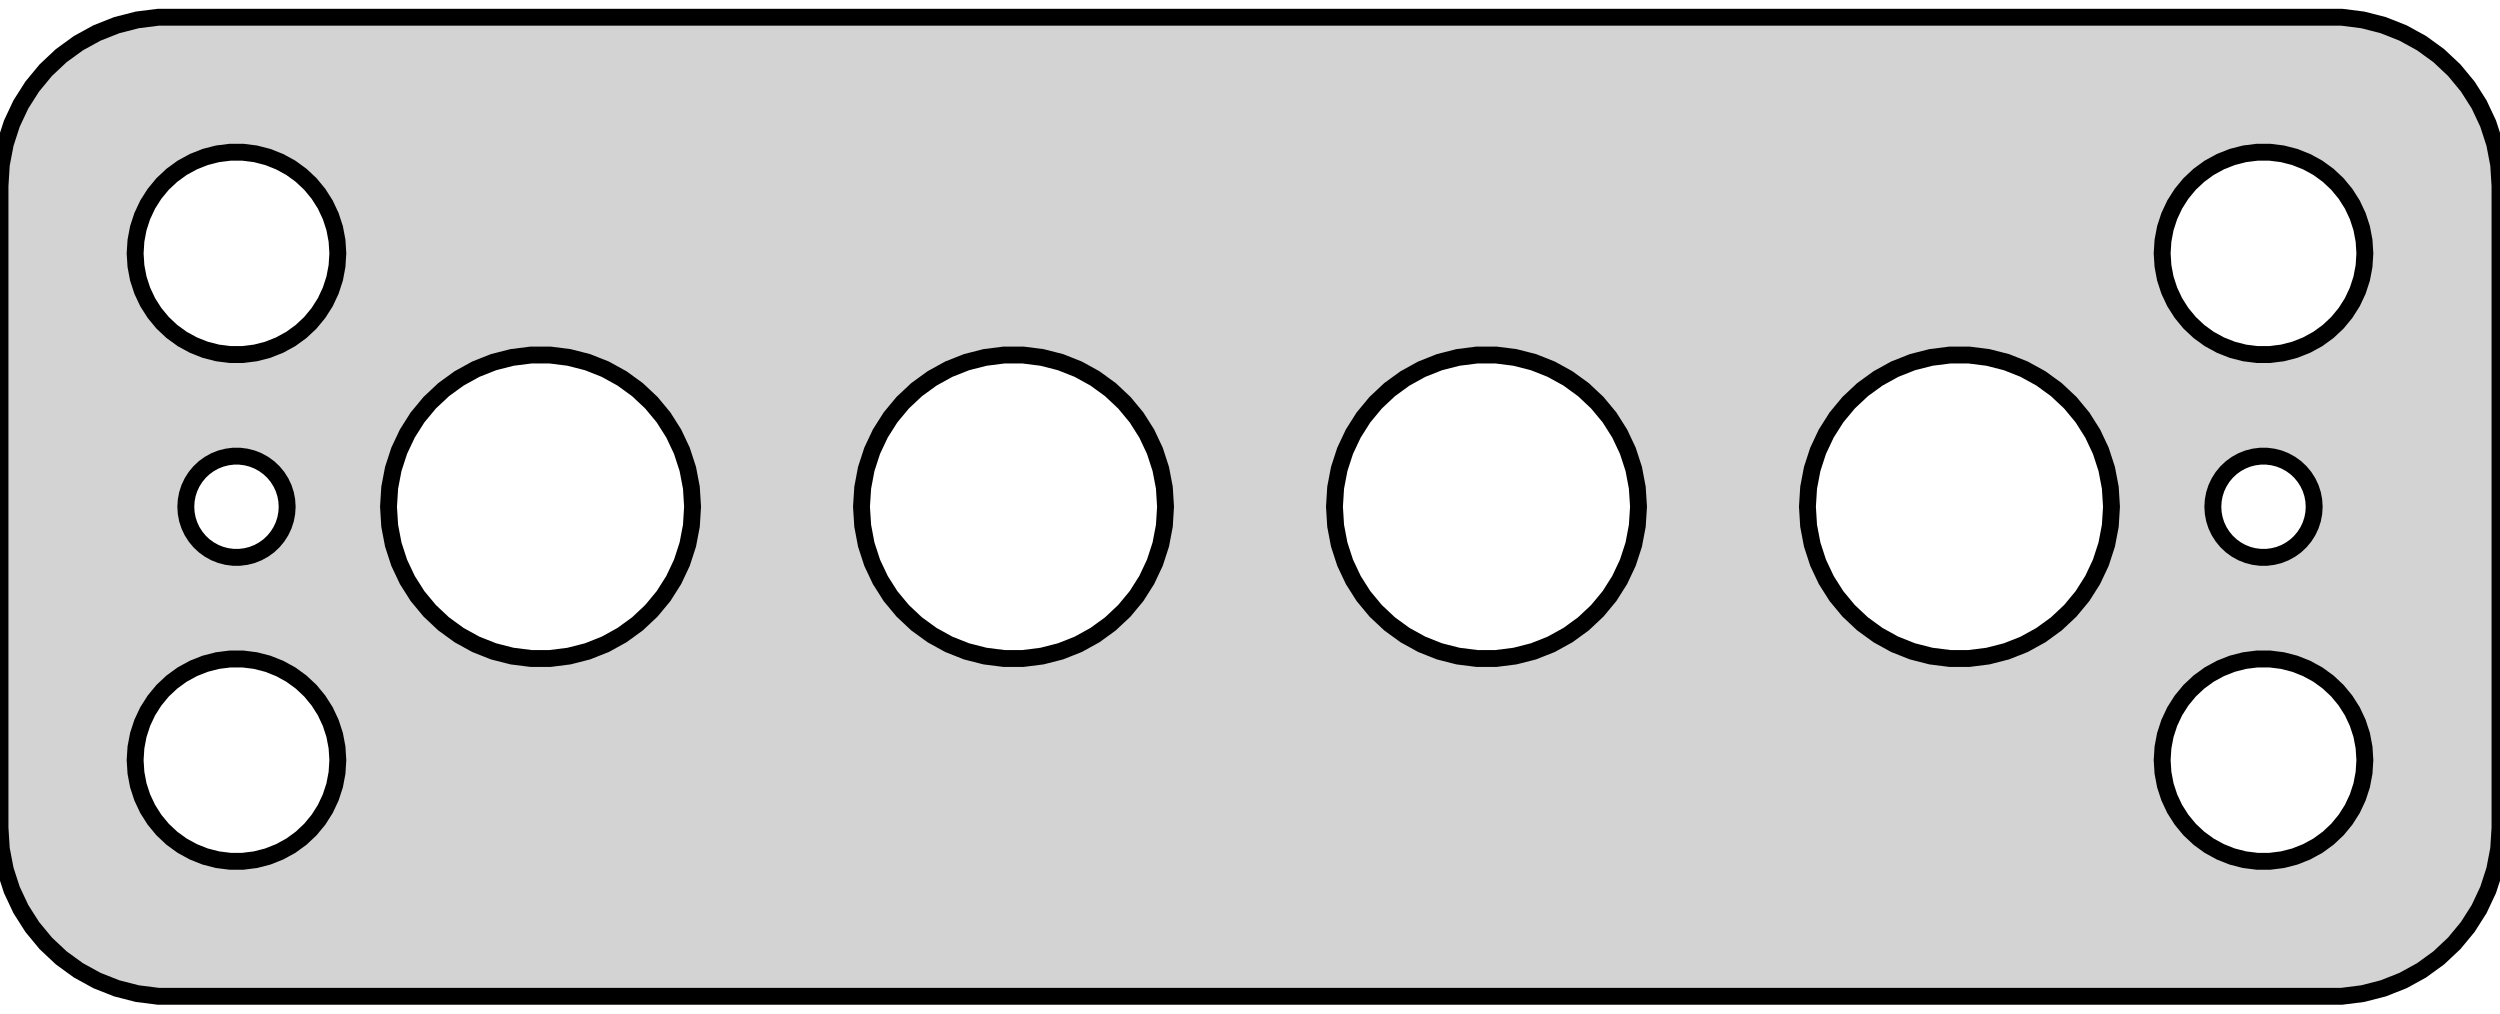 <?xml version="1.0" standalone="no"?>
<!DOCTYPE svg PUBLIC "-//W3C//DTD SVG 1.1//EN" "http://www.w3.org/Graphics/SVG/1.1/DTD/svg11.dtd">
<svg width="74mm" height="30mm" viewBox="-37 -15 74 30" xmlns="http://www.w3.org/2000/svg" version="1.1">
<title>OpenSCAD Model</title>
<path d="
M 32.937,14.411 L 33.545,14.255 L 34.129,14.024 L 34.679,13.722 L 35.187,13.353 L 35.645,12.923
 L 36.045,12.439 L 36.382,11.909 L 36.649,11.341 L 36.843,10.743 L 36.961,10.127 L 37,9.5
 L 37,-9.5 L 36.961,-10.127 L 36.843,-10.743 L 36.649,-11.341 L 36.382,-11.909 L 36.045,-12.439
 L 35.645,-12.923 L 35.187,-13.353 L 34.679,-13.722 L 34.129,-14.024 L 33.545,-14.255 L 32.937,-14.411
 L 32.314,-14.49 L -32.314,-14.49 L -32.937,-14.411 L -33.545,-14.255 L -34.129,-14.024 L -34.679,-13.722
 L -35.187,-13.353 L -35.645,-12.923 L -36.045,-12.439 L -36.382,-11.909 L -36.649,-11.341 L -36.843,-10.743
 L -36.961,-10.127 L -37,-9.5 L -37,9.5 L -36.961,10.127 L -36.843,10.743 L -36.649,11.341
 L -36.382,11.909 L -36.045,12.439 L -35.645,12.923 L -35.187,13.353 L -34.679,13.722 L -34.129,14.024
 L -33.545,14.255 L -32.937,14.411 L -32.314,14.49 L 32.314,14.49 z
M 29.812,-4.506 L 29.438,-4.553 L 29.073,-4.647 L 28.723,-4.786 L 28.392,-4.967 L 28.088,-5.188
 L 27.813,-5.446 L 27.573,-5.737 L 27.371,-6.055 L 27.211,-6.396 L 27.094,-6.754 L 27.024,-7.124
 L 27,-7.5 L 27.024,-7.876 L 27.094,-8.246 L 27.211,-8.604 L 27.371,-8.945 L 27.573,-9.263
 L 27.813,-9.554 L 28.088,-9.812 L 28.392,-10.033 L 28.723,-10.214 L 29.073,-10.353 L 29.438,-10.447
 L 29.812,-10.494 L 30.188,-10.494 L 30.562,-10.447 L 30.927,-10.353 L 31.277,-10.214 L 31.608,-10.033
 L 31.912,-9.812 L 32.187,-9.554 L 32.427,-9.263 L 32.629,-8.945 L 32.789,-8.604 L 32.906,-8.246
 L 32.976,-7.876 L 33,-7.5 L 32.976,-7.124 L 32.906,-6.754 L 32.789,-6.396 L 32.629,-6.055
 L 32.427,-5.737 L 32.187,-5.446 L 31.912,-5.188 L 31.608,-4.967 L 31.277,-4.786 L 30.927,-4.647
 L 30.562,-4.553 L 30.188,-4.506 z
M -30.188,-4.506 L -30.562,-4.553 L -30.927,-4.647 L -31.277,-4.786 L -31.608,-4.967 L -31.912,-5.188
 L -32.187,-5.446 L -32.427,-5.737 L -32.629,-6.055 L -32.789,-6.396 L -32.906,-6.754 L -32.976,-7.124
 L -33,-7.5 L -32.976,-7.876 L -32.906,-8.246 L -32.789,-8.604 L -32.629,-8.945 L -32.427,-9.263
 L -32.187,-9.554 L -31.912,-9.812 L -31.608,-10.033 L -31.277,-10.214 L -30.927,-10.353 L -30.562,-10.447
 L -30.188,-10.494 L -29.812,-10.494 L -29.438,-10.447 L -29.073,-10.353 L -28.723,-10.214 L -28.392,-10.033
 L -28.088,-9.812 L -27.813,-9.554 L -27.573,-9.263 L -27.371,-8.945 L -27.211,-8.604 L -27.094,-8.246
 L -27.024,-7.876 L -27,-7.5 L -27.024,-7.124 L -27.094,-6.754 L -27.211,-6.396 L -27.371,-6.055
 L -27.573,-5.737 L -27.813,-5.446 L -28.088,-5.188 L -28.392,-4.967 L -28.723,-4.786 L -29.073,-4.647
 L -29.438,-4.553 L -29.812,-4.506 z
M 20.717,4.491 L 20.157,4.42 L 19.609,4.28 L 19.084,4.072 L 18.589,3.799 L 18.132,3.467
 L 17.72,3.08 L 17.359,2.645 L 17.057,2.168 L 16.816,1.657 L 16.641,1.119 L 16.535,0.564
 L 16.5,-0 L 16.535,-0.564 L 16.641,-1.119 L 16.816,-1.657 L 17.057,-2.168 L 17.359,-2.645
 L 17.72,-3.08 L 18.132,-3.467 L 18.589,-3.799 L 19.084,-4.072 L 19.609,-4.28 L 20.157,-4.42
 L 20.717,-4.491 L 21.282,-4.491 L 21.843,-4.42 L 22.391,-4.28 L 22.916,-4.072 L 23.411,-3.799
 L 23.868,-3.467 L 24.28,-3.08 L 24.641,-2.645 L 24.943,-2.168 L 25.184,-1.657 L 25.359,-1.119
 L 25.465,-0.564 L 25.5,-0 L 25.465,0.564 L 25.359,1.119 L 25.184,1.657 L 24.943,2.168
 L 24.641,2.645 L 24.28,3.08 L 23.868,3.467 L 23.411,3.799 L 22.916,4.072 L 22.391,4.28
 L 21.843,4.42 L 21.282,4.491 z
M -7.283,4.491 L -7.843,4.42 L -8.391,4.28 L -8.916,4.072 L -9.411,3.799 L -9.868,3.467
 L -10.28,3.08 L -10.641,2.645 L -10.943,2.168 L -11.184,1.657 L -11.359,1.119 L -11.464,0.564
 L -11.5,-0 L -11.464,-0.564 L -11.359,-1.119 L -11.184,-1.657 L -10.943,-2.168 L -10.641,-2.645
 L -10.28,-3.08 L -9.868,-3.467 L -9.411,-3.799 L -8.916,-4.072 L -8.391,-4.28 L -7.843,-4.42
 L -7.283,-4.491 L -6.717,-4.491 L -6.157,-4.42 L -5.609,-4.28 L -5.084,-4.072 L -4.589,-3.799
 L -4.132,-3.467 L -3.72,-3.08 L -3.359,-2.645 L -3.057,-2.168 L -2.816,-1.657 L -2.641,-1.119
 L -2.535,-0.564 L -2.5,-0 L -2.535,0.564 L -2.641,1.119 L -2.816,1.657 L -3.057,2.168
 L -3.359,2.645 L -3.72,3.08 L -4.132,3.467 L -4.589,3.799 L -5.084,4.072 L -5.609,4.28
 L -6.157,4.42 L -6.717,4.491 z
M -21.282,4.491 L -21.843,4.42 L -22.391,4.28 L -22.916,4.072 L -23.411,3.799 L -23.868,3.467
 L -24.28,3.08 L -24.641,2.645 L -24.943,2.168 L -25.184,1.657 L -25.359,1.119 L -25.465,0.564
 L -25.5,-0 L -25.465,-0.564 L -25.359,-1.119 L -25.184,-1.657 L -24.943,-2.168 L -24.641,-2.645
 L -24.28,-3.08 L -23.868,-3.467 L -23.411,-3.799 L -22.916,-4.072 L -22.391,-4.28 L -21.843,-4.42
 L -21.282,-4.491 L -20.717,-4.491 L -20.157,-4.42 L -19.609,-4.28 L -19.084,-4.072 L -18.589,-3.799
 L -18.132,-3.467 L -17.72,-3.08 L -17.359,-2.645 L -17.057,-2.168 L -16.816,-1.657 L -16.641,-1.119
 L -16.535,-0.564 L -16.5,-0 L -16.535,0.564 L -16.641,1.119 L -16.816,1.657 L -17.057,2.168
 L -17.359,2.645 L -17.72,3.08 L -18.132,3.467 L -18.589,3.799 L -19.084,4.072 L -19.609,4.28
 L -20.157,4.42 L -20.717,4.491 z
M 6.717,4.491 L 6.157,4.42 L 5.609,4.28 L 5.084,4.072 L 4.589,3.799 L 4.132,3.467
 L 3.72,3.08 L 3.359,2.645 L 3.057,2.168 L 2.816,1.657 L 2.641,1.119 L 2.535,0.564
 L 2.5,-0 L 2.535,-0.564 L 2.641,-1.119 L 2.816,-1.657 L 3.057,-2.168 L 3.359,-2.645
 L 3.72,-3.08 L 4.132,-3.467 L 4.589,-3.799 L 5.084,-4.072 L 5.609,-4.28 L 6.157,-4.42
 L 6.717,-4.491 L 7.283,-4.491 L 7.843,-4.42 L 8.391,-4.28 L 8.916,-4.072 L 9.411,-3.799
 L 9.868,-3.467 L 10.28,-3.08 L 10.641,-2.645 L 10.943,-2.168 L 11.184,-1.657 L 11.359,-1.119
 L 11.464,-0.564 L 11.5,-0 L 11.464,0.564 L 11.359,1.119 L 11.184,1.657 L 10.943,2.168
 L 10.641,2.645 L 10.28,3.08 L 9.868,3.467 L 9.411,3.799 L 8.916,4.072 L 8.391,4.28
 L 7.843,4.42 L 7.283,4.491 z
M -30.094,1.497 L -30.281,1.473 L -30.463,1.427 L -30.639,1.357 L -30.804,1.266 L -30.956,1.156
 L -31.093,1.027 L -31.213,0.882 L -31.314,0.723 L -31.395,0.552 L -31.453,0.373 L -31.488,0.188
 L -31.5,-0 L -31.488,-0.188 L -31.453,-0.373 L -31.395,-0.552 L -31.314,-0.723 L -31.213,-0.882
 L -31.093,-1.027 L -30.956,-1.156 L -30.804,-1.266 L -30.639,-1.357 L -30.463,-1.427 L -30.281,-1.473
 L -30.094,-1.497 L -29.906,-1.497 L -29.719,-1.473 L -29.537,-1.427 L -29.361,-1.357 L -29.196,-1.266
 L -29.044,-1.156 L -28.907,-1.027 L -28.787,-0.882 L -28.686,-0.723 L -28.605,-0.552 L -28.547,-0.373
 L -28.512,-0.188 L -28.5,-0 L -28.512,0.188 L -28.547,0.373 L -28.605,0.552 L -28.686,0.723
 L -28.787,0.882 L -28.907,1.027 L -29.044,1.156 L -29.196,1.266 L -29.361,1.357 L -29.537,1.427
 L -29.719,1.473 L -29.906,1.497 z
M 29.906,1.497 L 29.719,1.473 L 29.537,1.427 L 29.361,1.357 L 29.196,1.266 L 29.044,1.156
 L 28.907,1.027 L 28.787,0.882 L 28.686,0.723 L 28.605,0.552 L 28.547,0.373 L 28.512,0.188
 L 28.5,-0 L 28.512,-0.188 L 28.547,-0.373 L 28.605,-0.552 L 28.686,-0.723 L 28.787,-0.882
 L 28.907,-1.027 L 29.044,-1.156 L 29.196,-1.266 L 29.361,-1.357 L 29.537,-1.427 L 29.719,-1.473
 L 29.906,-1.497 L 30.094,-1.497 L 30.281,-1.473 L 30.463,-1.427 L 30.639,-1.357 L 30.804,-1.266
 L 30.956,-1.156 L 31.093,-1.027 L 31.213,-0.882 L 31.314,-0.723 L 31.395,-0.552 L 31.453,-0.373
 L 31.488,-0.188 L 31.5,-0 L 31.488,0.188 L 31.453,0.373 L 31.395,0.552 L 31.314,0.723
 L 31.213,0.882 L 31.093,1.027 L 30.956,1.156 L 30.804,1.266 L 30.639,1.357 L 30.463,1.427
 L 30.281,1.473 L 30.094,1.497 z
M 29.812,10.494 L 29.438,10.447 L 29.073,10.353 L 28.723,10.214 L 28.392,10.033 L 28.088,9.812
 L 27.813,9.554 L 27.573,9.263 L 27.371,8.945 L 27.211,8.604 L 27.094,8.246 L 27.024,7.876
 L 27,7.5 L 27.024,7.124 L 27.094,6.754 L 27.211,6.396 L 27.371,6.055 L 27.573,5.737
 L 27.813,5.446 L 28.088,5.188 L 28.392,4.967 L 28.723,4.786 L 29.073,4.647 L 29.438,4.553
 L 29.812,4.506 L 30.188,4.506 L 30.562,4.553 L 30.927,4.647 L 31.277,4.786 L 31.608,4.967
 L 31.912,5.188 L 32.187,5.446 L 32.427,5.737 L 32.629,6.055 L 32.789,6.396 L 32.906,6.754
 L 32.976,7.124 L 33,7.5 L 32.976,7.876 L 32.906,8.246 L 32.789,8.604 L 32.629,8.945
 L 32.427,9.263 L 32.187,9.554 L 31.912,9.812 L 31.608,10.033 L 31.277,10.214 L 30.927,10.353
 L 30.562,10.447 L 30.188,10.494 z
M -30.188,10.494 L -30.562,10.447 L -30.927,10.353 L -31.277,10.214 L -31.608,10.033 L -31.912,9.812
 L -32.187,9.554 L -32.427,9.263 L -32.629,8.945 L -32.789,8.604 L -32.906,8.246 L -32.976,7.876
 L -33,7.5 L -32.976,7.124 L -32.906,6.754 L -32.789,6.396 L -32.629,6.055 L -32.427,5.737
 L -32.187,5.446 L -31.912,5.188 L -31.608,4.967 L -31.277,4.786 L -30.927,4.647 L -30.562,4.553
 L -30.188,4.506 L -29.812,4.506 L -29.438,4.553 L -29.073,4.647 L -28.723,4.786 L -28.392,4.967
 L -28.088,5.188 L -27.813,5.446 L -27.573,5.737 L -27.371,6.055 L -27.211,6.396 L -27.094,6.754
 L -27.024,7.124 L -27,7.5 L -27.024,7.876 L -27.094,8.246 L -27.211,8.604 L -27.371,8.945
 L -27.573,9.263 L -27.813,9.554 L -28.088,9.812 L -28.392,10.033 L -28.723,10.214 L -29.073,10.353
 L -29.438,10.447 L -29.812,10.494 z
" stroke="black" fill="lightgray" stroke-width="0.5"/>
</svg>
